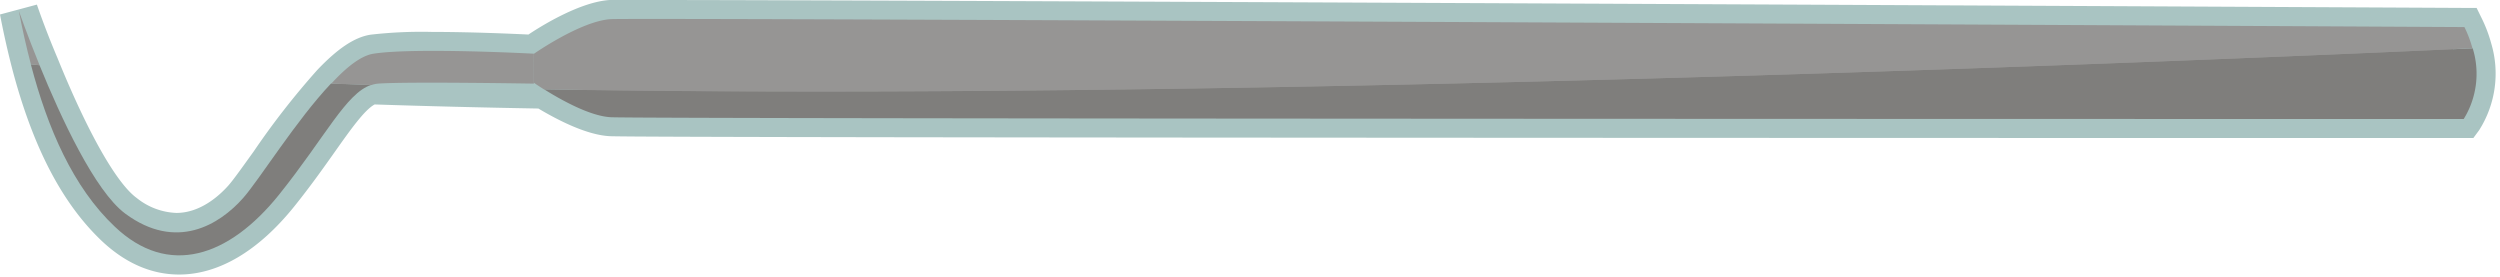 <svg xmlns="http://www.w3.org/2000/svg" viewBox="0 0 391.574 43.45"><title>Depositphotos_125476116_12</title><g data-name="Layer 2"><g data-name="—ÎÓÈ_2"><path d="M6.19 10.21c3.32 8.15 8.66 19.72 13.43 23.25 8 5.92 14.76 1.74 18.46-2.44 2.56-2.9 8.33-12.2 13.77-17.94 2.39-2.53 4.72-4.37 6.67-4.67 6.4-1 25.11 0 25.11 0S91 3.27 95.67 3 386 4.24 386 4.24a18.59 18.59 0 0 1 1.26 3.32 13.47 13.47 0 0 1-1.41 11.07s-285.56 0-290.24-.28c-3.33-.18-8-2.85-10.44-4.38-9.35-.16-18.4-.38-27.07-.67-3.92 1.28-7.15 8.09-14.4 17.15-7.88 9.84-17.39 13-25.75 5.06-6.52-6.18-10.5-15.45-13.12-25.43-.72-2.76-1.34-5.56-1.88-8.37 0 0 1.26 3.64 3.24 8.5z" fill="#969594"/><path d="M28.06 43c-4.34 0-8.43-1.78-12.14-5.28C9.71 31.82 5.13 23 1.93 10.84 1.22 8.12.57 5.24 0 2.27L5.78.72S7 4.36 9 9.08C13.71 20.7 18.24 28.7 21.4 31a10.52 10.52 0 0 0 6.22 2.35c3.79 0 6.77-2.73 8.21-4.36.86-1 2.27-3 3.9-5.26A123 123 0 0 1 49.66 11c3.24-3.42 5.9-5.19 8.4-5.57A70.17 70.17 0 0 1 67.71 5c6 0 12.58.29 15.06.41C85.05 3.88 91 .27 95.52 0h6c40.77 0 282.1 1.23 284.53 1.24h1.86l.82 1.67a21.46 21.46 0 0 1 1.46 3.86 16.51 16.51 0 0 1-1.89 13.63l-.9 1.22h-1.51c-11.66 0-285.69 0-290.39-.29-3.5-.18-7.9-2.38-11.17-4.33-8.94-.16-17.56-.37-25.65-.64-1.59.86-3.75 3.91-6.22 7.4-1.79 2.53-3.82 5.4-6.39 8.6C40.49 39.29 34.26 43 28.06 43zm57.16-32h.88l.71.45c3.75 2.35 7.11 3.82 9 3.92 4 .19 189.25.26 288.28.28a11.3 11.3 0 0 0 .31-7.28c-.1-.38-.22-.75-.35-1.12C360.76 7.11 140.32 6 101.53 6h-5.7c-2.76.14-7.9 3.06-10.49 4.86z" fill="#a9c4c2"/><path d="M6.19 10.21c3.32 8.15 8.66 19.72 13.43 23.25 8 5.92 14.76 1.74 18.46-2.44 2.56-2.9 8.33-12.2 13.77-17.94l6.29.22c-3.92 1.28-7.15 8.09-14.4 17.15-7.88 9.84-17.39 13-25.75 5.06-6.56-6.18-10.54-15.45-13.16-25.43z" fill="#7f7e7c"/><path d="M58.51 8.41c6.4-1 25.11 0 25.11 0v4.69s-20-.34-24.44 0a4.39 4.39 0 0 0-1 .22l-6.29-.22c2.34-2.56 4.67-4.4 6.62-4.69z" fill="#969594"/><path d="M2.95 1.71s1.27 3.65 3.25 8.51l-1.36-.14c-.73-2.76-1.35-5.56-1.89-8.37z" fill="#969594"/><path d="M387.3 7.57a13.47 13.47 0 0 1-1.41 11.07s-285.56 0-290.24-.28c-3.33-.18-8-2.85-10.44-4.38C192.49 15.82 338.23 9.8 387.3 7.57z" fill="#7f7e7c"/><path d="M83.62 8.43S91 3.27 95.67 3 386 4.24 386 4.24a18.59 18.59 0 0 1 1.26 3.32C338.23 9.8 192.49 15.82 85.21 14c-1-.62-1.6-1.05-1.6-1.05z" fill="#969594"/></g></g></svg>